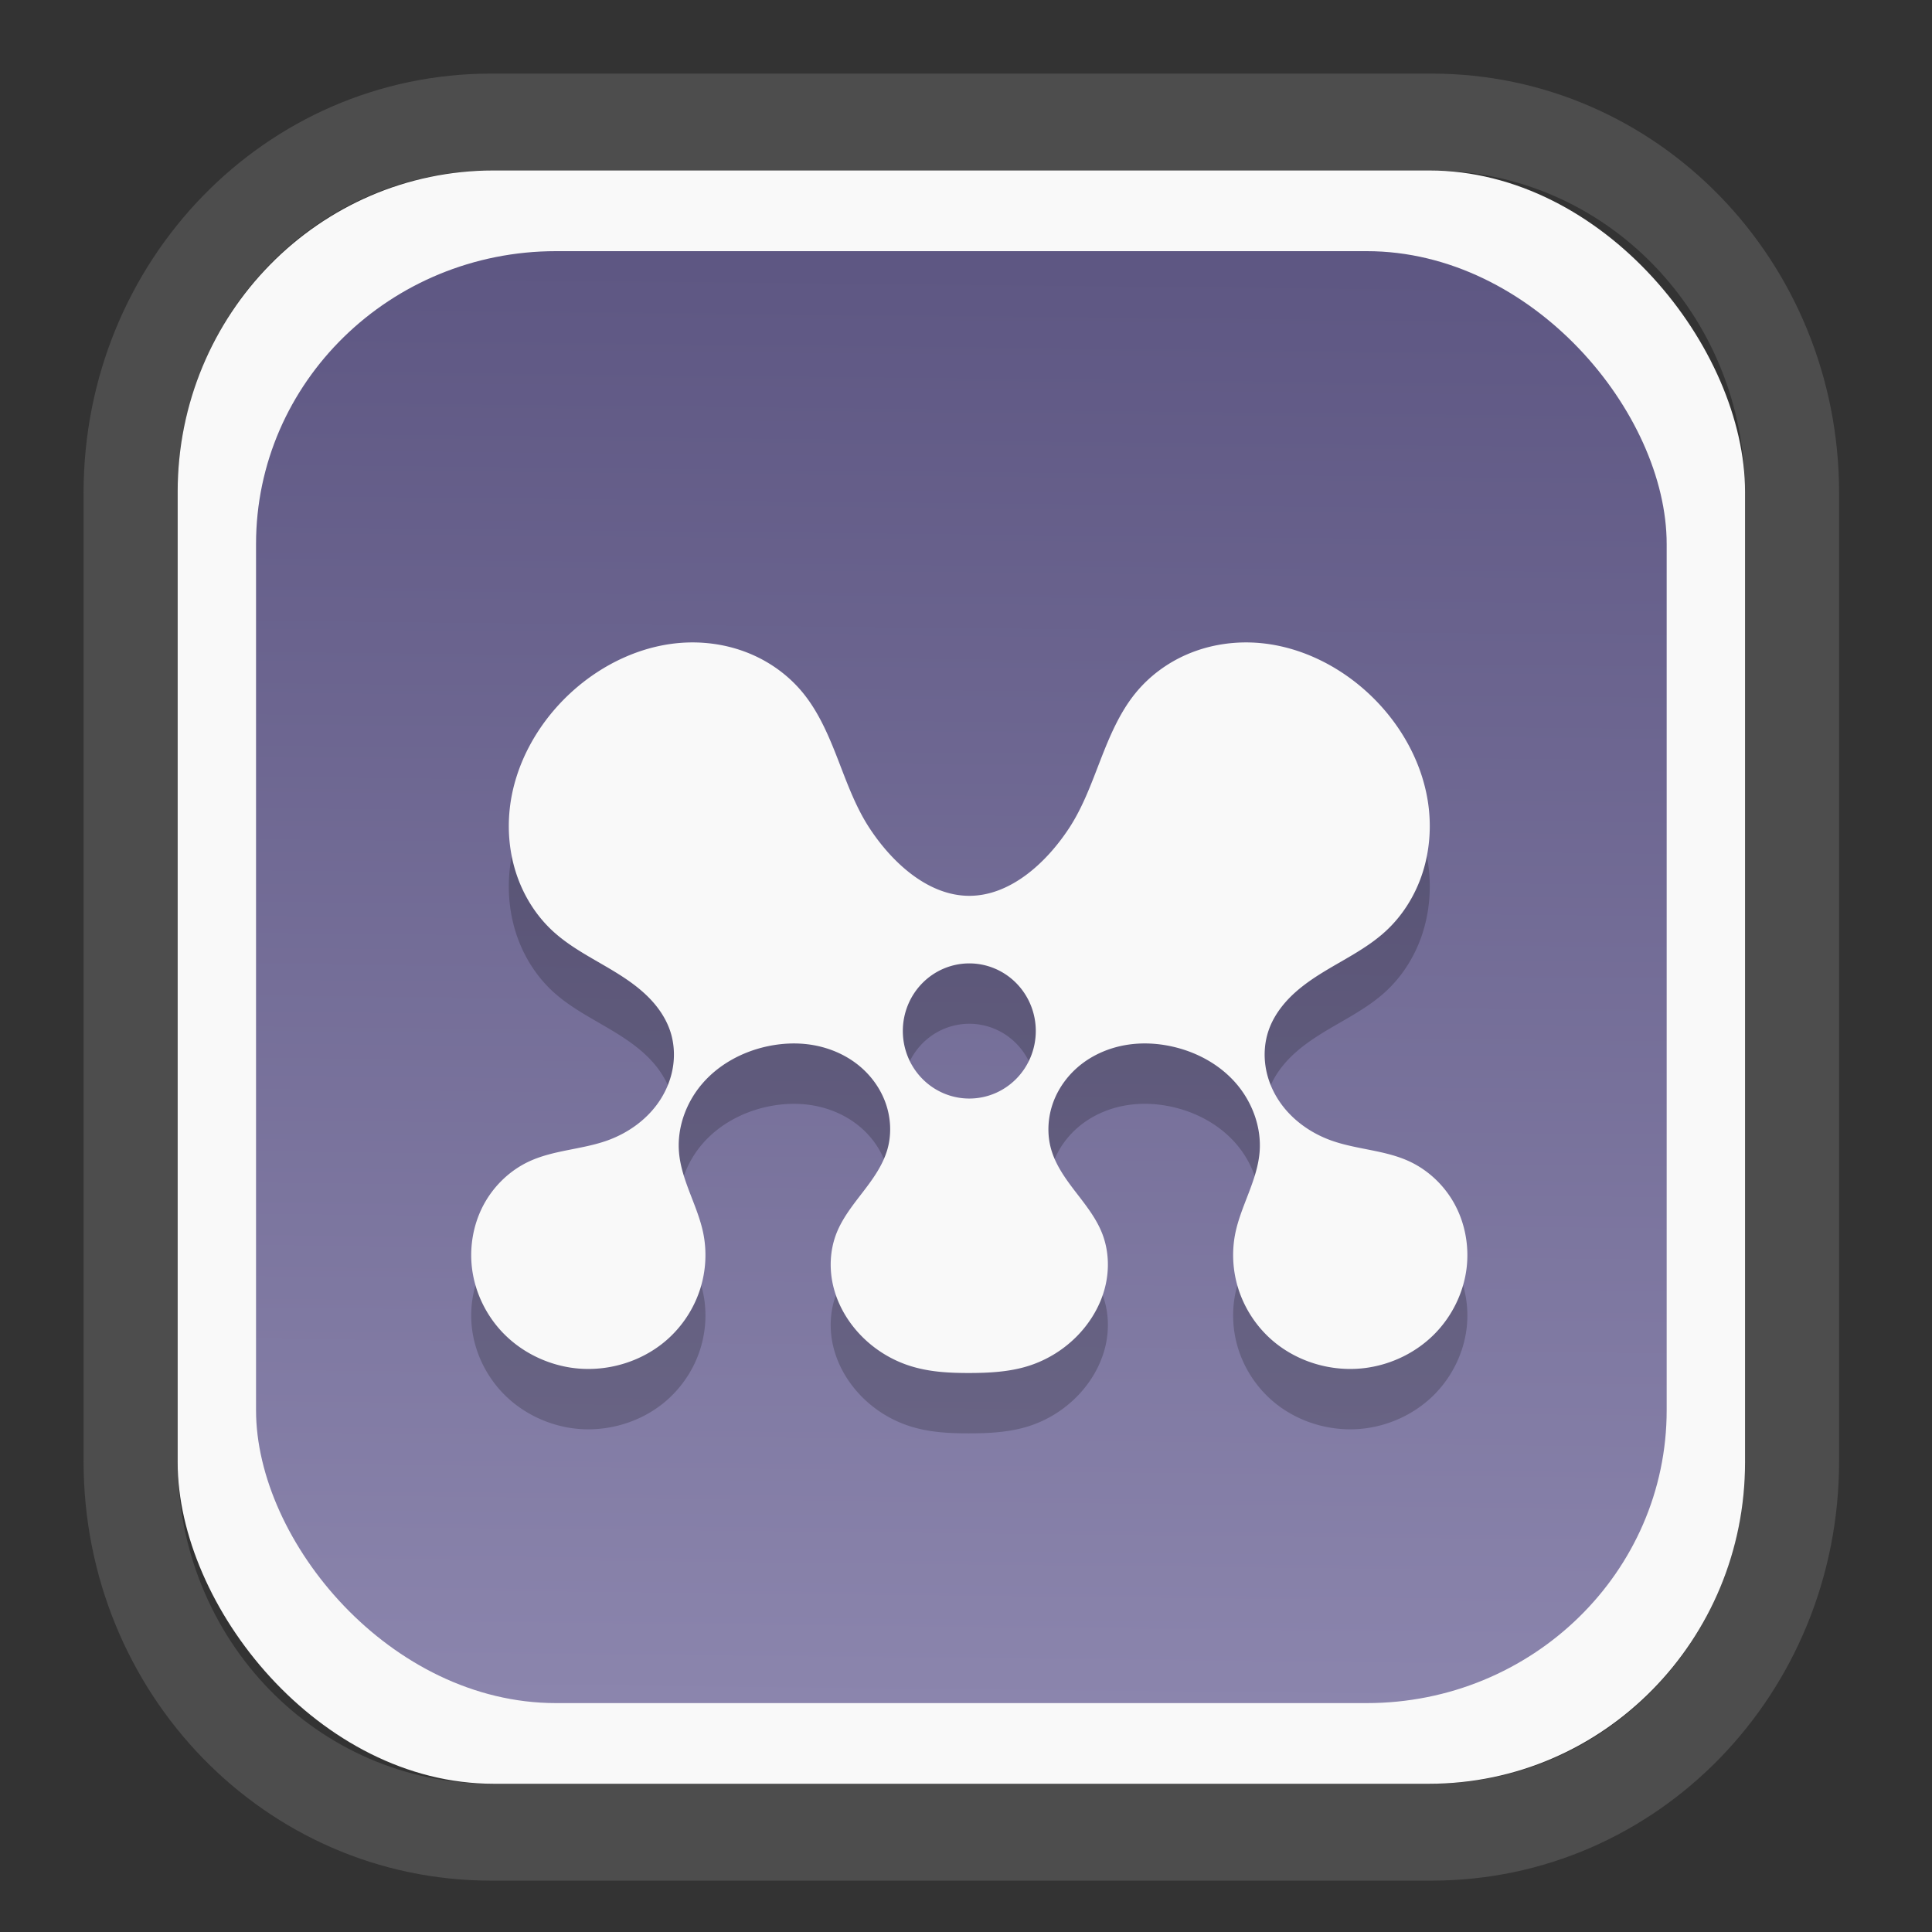 <?xml version="1.0" encoding="UTF-8" standalone="no"?>
<svg
   width="64"
   height="64"
   version="1.1"
   id="svg73"
   sodipodi:docname="scribus.svg"
   inkscape:version="1.3.2 (091e20ef0f, 2023-11-25)"
   xmlns:inkscape="http://www.inkscape.org/namespaces/inkscape"
   xmlns:sodipodi="http://sodipodi.sourceforge.net/DTD/sodipodi-0.dtd"
   xmlns:xlink="http://www.w3.org/1999/xlink"
   xmlns="http://www.w3.org/2000/svg"
   xmlns:svg="http://www.w3.org/2000/svg"
   xmlns:rdf="http://www.w3.org/1999/02/22-rdf-syntax-ns#"
   xmlns:cc="http://creativecommons.org/ns#"
   xmlns:dc="http://purl.org/dc/elements/1.1/">
  <rect width="100%" height="100%" fill="#333333" stroke="none"/>
  <sodipodi:namedview
     pagecolor="#f5f7fa"
     bordercolor="#666666"
     borderopacity="1"
     objecttolerance="10"
     gridtolerance="10"
     guidetolerance="10"
     inkscape:pageopacity="0"
     inkscape:pageshadow="2"
     inkscape:window-width="1377"
     inkscape:window-height="886"
     id="namedview75"
     showgrid="false"
     inkscape:zoom="6.2890624"
     inkscape:cx="30.370187"
     inkscape:cy="48.417392"
     inkscape:window-x="55"
     inkscape:window-y="98"
     inkscape:window-maximized="0"
     inkscape:current-layer="g877"
     inkscape:document-rotation="0"
     inkscape:pagecheckerboard="0"
     inkscape:showpageshadow="2"
     inkscape:deskcolor="#d1d1d1" />
  <defs
     id="defs29">
    <linearGradient
       id="linearGradient5"
       inkscape:collect="always">
      <stop
         style="stop-color:#5e5783;stop-opacity:1;"
         offset="0"
         id="stop5" />
      <stop
         style="stop-color:#8b85ad;stop-opacity:1;"
         offset="1"
         id="stop6" />
    </linearGradient>
    <inkscape:path-effect
       effect="powerclip"
       id="path-effect1980"
       is_visible="true"
       lpeversion="1"
       inverse="true"
       flatten="false"
       hide_clip="false"
       message="Use fill-rule evenodd on &lt;b&gt;fill and stroke&lt;/b&gt; dialog if no flatten result after convert clip to paths." />
    <clipPath
       clipPathUnits="userSpaceOnUse"
       id="clipPath1976">
      <rect
         x="9.678"
         y="9.925"
         width="43.343"
         height="44.613"
         rx="8.669"
         ry="8.923"
         fill="url(#linearGradient862)"
         stroke-width="2.968"
         id="rect1978"
         style="display:none;fill:#333333;fill-opacity:1"
         d="m 18.347,9.925 h 26.005 c 4.803,0 8.669,3.98 8.669,8.923 v 26.767 c 0,4.943 -3.866,8.923 -8.669,8.923 h -26.005 c -4.803,0 -8.669,-3.98 -8.669,-8.923 V 18.848 c 0,-4.943 3.866,-8.923 8.669,-8.923 z" />
      <path
         id="lpe_path-effect1980"
         style="fill:#333333;fill-opacity:1"
         class="powerclip"
         d="M 2.076,2.246 H 60.624 V 62.217 H 2.076 Z M 18.347,9.925 c -4.803,0 -8.669,3.98 -8.669,8.923 v 26.767 c 0,4.943 3.866,8.923 8.669,8.923 h 26.005 c 4.803,0 8.669,-3.98 8.669,-8.923 V 18.848 c 0,-4.943 -3.866,-8.923 -8.669,-8.923 z" />
    </clipPath>
    <linearGradient
       inkscape:collect="always"
       xlink:href="#linearGradient5"
       id="linearGradient6"
       x1="33.786"
       y1="12.971"
       x2="33.376"
       y2="52.289"
       gradientUnits="userSpaceOnUse"
       gradientTransform="matrix(1.1,0,0,1.1,-3.185,-3.234)" />
    <linearGradient
       id="d"
       y1="1050.34"
       y2="1038.36"
       gradientUnits="userSpaceOnUse"
       x2="0"
       gradientTransform="matrix(-2.577,0,0,2.581,52,-2661.74)">
      <stop
         stop-color="#c61423"
         id="stop7" />
      <stop
         offset="1"
         stop-color="#dc2b41"
         id="stop8" />
    </linearGradient>
    <linearGradient
       xlink:href="#linearGradient4144"
       id="linearGradient4150"
       x1="14.023"
       y1="8.129"
       x2="27.879"
       y2="34.944"
       gradientUnits="userSpaceOnUse"
       gradientTransform="matrix(0.909,0,0,0.909,10.412,11.299)" />
    <linearGradient
       id="linearGradient4144">
      <stop
         style="stop-color:#ffffff;stop-opacity:1;"
         offset="0"
         id="stop1" />
      <stop
         style="stop-color:#eea9a9;stop-opacity:1"
         offset="1"
         id="stop2" />
    </linearGradient>
  </defs>
  <g
     id="g877"
     transform="matrix(1.1,0,0,1.1,-3.185,-3.207)">
    <path
       d="m 18.347,7.246 c -6.244,0 -11.271,5.174 -11.271,11.602 v 26.767 c 0,6.427 5.027,11.602 11.271,11.602 h 26.005 c 6.244,0 11.271,-5.174 11.271,-11.602 V 18.848 c 0,-6.427 -5.027,-11.602 -11.271,-11.602 z"
       fill="url(#linearGradient910)"
       stroke-width="3.324"
       id="path33"
       style="fill:#4d4d4d;fill-opacity:1"
       clip-path="url(#clipPath1976)"
       inkscape:path-effect="#path-effect1980"
       inkscape:original-d="m 18.347203,7.2464043 c -6.244452,0 -11.2714308,5.1741617 -11.2714308,11.6016437 v 26.767119 c 0,6.427394 5.0268918,11.601644 11.2714308,11.601644 h 26.005262 c 6.244452,0 11.271431,-5.174161 11.271431,-11.601644 V 18.848048 c 0,-6.427393 -5.026893,-11.6016437 -11.271431,-11.6016437 z"
       transform="matrix(1.089,0,0,1.089,-2.294,-2.759)" />
    <rect
       x="8.246"
       y="8.049"
       width="47.201"
       height="48.584"
       rx="9.512"
       ry="9.678"
       fill="url(#linearGradient862)"
       stroke-width="3.232"
       id="rect35-7"
       style="opacity:1;fill:#f9f9f9;fill-opacity:1" />
    <rect
       x="10.606"
       y="10.479"
       width="42.481"
       height="43.725"
       rx="9.034"
       ry="8.82"
       fill="url(#linearGradient862)"
       stroke-width="2.909"
       id="rect35-7-3"
       style="fill:url(#linearGradient6)" />
    <path
       style="fill:#000000;fill-opacity:1;stroke-width:1;opacity:0.2"
       d="m 23.606,24.082 c -1.306,0.041 -2.567,0.631 -3.533,1.524 -0.982,0.908 -1.686,2.156 -1.828,3.497 -0.071,0.671 -0.002,1.358 0.217,1.995 0.219,0.637 0.589,1.222 1.081,1.675 0.58,0.534 1.305,0.872 1.971,1.29 0.333,0.209 0.655,0.441 0.931,0.723 0.276,0.282 0.505,0.617 0.632,0.994 0.112,0.335 0.14,0.697 0.09,1.047 -0.05,0.35 -0.178,0.688 -0.364,0.988 -0.372,0.599 -0.971,1.035 -1.629,1.268 -0.763,0.27 -1.603,0.284 -2.338,0.624 -0.582,0.269 -1.071,0.739 -1.377,1.31 -0.305,0.571 -0.426,1.24 -0.352,1.886 0.087,0.758 0.444,1.48 0.98,2.015 0.535,0.535 1.244,0.884 1.986,1 1.089,0.169 2.253,-0.185 3.044,-0.964 0.396,-0.389 0.698,-0.876 0.866,-1.409 0.169,-0.533 0.203,-1.111 0.094,-1.659 -0.084,-0.419 -0.248,-0.816 -0.401,-1.214 -0.152,-0.398 -0.296,-0.806 -0.332,-1.232 -0.065,-0.752 0.218,-1.517 0.71,-2.083 0.491,-0.566 1.178,-0.938 1.902,-1.103 0.468,-0.106 0.955,-0.13 1.427,-0.048 0.472,0.082 0.929,0.271 1.312,0.564 0.383,0.293 0.688,0.691 0.858,1.147 0.17,0.455 0.2,0.968 0.065,1.435 -0.139,0.478 -0.437,0.889 -0.739,1.282 -0.302,0.393 -0.618,0.788 -0.798,1.252 -0.198,0.512 -0.218,1.089 -0.082,1.621 0.136,0.532 0.422,1.021 0.798,1.417 0.415,0.438 0.941,0.766 1.513,0.946 0.572,0.18 1.157,0.211 1.756,0.211 0.599,0 1.223,-0.031 1.795,-0.211 0.572,-0.179 1.098,-0.508 1.513,-0.946 0.375,-0.396 0.662,-0.884 0.798,-1.417 0.136,-0.533 0.116,-1.11 -0.082,-1.621 -0.18,-0.464 -0.496,-0.859 -0.798,-1.252 -0.302,-0.393 -0.6,-0.803 -0.739,-1.282 -0.135,-0.467 -0.105,-0.979 0.065,-1.435 0.17,-0.455 0.476,-0.854 0.858,-1.147 0.383,-0.293 0.84,-0.482 1.312,-0.564 0.472,-0.082 0.96,-0.059 1.427,0.048 0.725,0.165 1.411,0.537 1.902,1.103 0.491,0.566 0.775,1.331 0.71,2.083 -0.037,0.426 -0.18,0.834 -0.332,1.232 -0.152,0.398 -0.317,0.795 -0.401,1.214 -0.109,0.549 -0.075,1.126 0.094,1.659 0.169,0.533 0.47,1.02 0.866,1.409 0.792,0.779 1.955,1.133 3.044,0.964 0.743,-0.115 1.451,-0.464 1.986,-1 0.535,-0.535 0.892,-1.257 0.98,-2.015 0.074,-0.645 -0.047,-1.315 -0.352,-1.886 -0.305,-0.571 -0.795,-1.04 -1.377,-1.31 -0.735,-0.34 -1.576,-0.354 -2.338,-0.624 -0.658,-0.233 -1.257,-0.669 -1.629,-1.268 -0.186,-0.299 -0.314,-0.637 -0.364,-0.988 -0.05,-0.35 -0.022,-0.712 0.09,-1.047 0.126,-0.377 0.356,-0.711 0.632,-0.994 0.276,-0.282 0.598,-0.514 0.931,-0.723 0.666,-0.418 1.391,-0.755 1.971,-1.29 0.492,-0.453 0.862,-1.038 1.081,-1.675 0.219,-0.637 0.288,-1.324 0.217,-1.995 -0.143,-1.341 -0.846,-2.589 -1.828,-3.497 -0.966,-0.894 -2.227,-1.483 -3.533,-1.524 -0.653,-0.02 -1.31,0.096 -1.912,0.354 -0.602,0.258 -1.146,0.659 -1.562,1.17 -0.477,0.586 -0.777,1.299 -1.052,2.007 -0.275,0.708 -0.534,1.43 -0.95,2.063 -0.686,1.044 -1.768,2.035 -3.003,2.035 -1.235,0 -2.317,-0.991 -3.003,-2.035 -0.416,-0.633 -0.676,-1.355 -0.95,-2.063 -0.275,-0.708 -0.575,-1.421 -1.052,-2.007 -0.416,-0.512 -0.96,-0.912 -1.562,-1.17 -0.602,-0.258 -1.259,-0.374 -1.912,-0.354 z m 8.48,9.664 a 2.002,2.035 0 0 1 2.002,2.035 2.002,2.035 0 0 1 -2.002,2.035 2.002,2.035 0 0 1 -2.002,-2.035 2.002,2.035 0 0 1 2.002,-2.035 z"
       id="path8-7" />
    <path
       style="fill:#f9f9f9;fill-opacity:1;stroke-width:1"
       d="m 23.606,22.264 c -1.306,0.041 -2.567,0.631 -3.533,1.524 -0.982,0.908 -1.686,2.156 -1.828,3.497 -0.071,0.671 -0.002,1.358 0.217,1.995 0.219,0.637 0.589,1.222 1.081,1.675 0.58,0.534 1.305,0.872 1.971,1.29 0.333,0.209 0.655,0.441 0.931,0.723 0.276,0.282 0.505,0.617 0.632,0.994 0.112,0.335 0.14,0.697 0.09,1.047 -0.05,0.35 -0.178,0.688 -0.364,0.988 -0.372,0.599 -0.971,1.035 -1.629,1.268 -0.763,0.27 -1.603,0.284 -2.338,0.624 -0.582,0.269 -1.071,0.739 -1.377,1.31 -0.305,0.571 -0.426,1.24 -0.352,1.886 0.087,0.758 0.444,1.48 0.98,2.015 0.535,0.535 1.244,0.884 1.986,1 1.089,0.169 2.253,-0.185 3.044,-0.964 0.396,-0.389 0.698,-0.876 0.866,-1.409 0.169,-0.533 0.203,-1.111 0.094,-1.659 -0.084,-0.419 -0.248,-0.816 -0.401,-1.214 -0.152,-0.398 -0.296,-0.806 -0.332,-1.232 -0.065,-0.752 0.218,-1.517 0.71,-2.083 0.491,-0.566 1.178,-0.938 1.902,-1.103 0.468,-0.106 0.955,-0.13 1.427,-0.048 0.472,0.082 0.929,0.271 1.312,0.564 0.383,0.293 0.688,0.691 0.858,1.147 0.17,0.455 0.2,0.968 0.065,1.435 -0.139,0.478 -0.437,0.889 -0.739,1.282 -0.302,0.393 -0.618,0.788 -0.798,1.252 -0.198,0.512 -0.218,1.089 -0.082,1.621 0.136,0.532 0.422,1.021 0.798,1.417 0.415,0.438 0.941,0.766 1.513,0.946 0.572,0.18 1.157,0.211 1.756,0.211 0.599,0 1.223,-0.031 1.795,-0.211 0.572,-0.179 1.098,-0.508 1.513,-0.946 0.375,-0.396 0.662,-0.884 0.798,-1.417 0.136,-0.533 0.116,-1.11 -0.082,-1.621 -0.18,-0.464 -0.496,-0.859 -0.798,-1.252 -0.302,-0.393 -0.6,-0.803 -0.739,-1.282 -0.135,-0.467 -0.105,-0.979 0.065,-1.435 0.17,-0.455 0.476,-0.854 0.858,-1.147 0.383,-0.293 0.84,-0.482 1.312,-0.564 0.472,-0.082 0.96,-0.059 1.427,0.048 0.725,0.165 1.411,0.537 1.902,1.103 0.491,0.566 0.775,1.331 0.71,2.083 -0.037,0.426 -0.18,0.834 -0.332,1.232 -0.152,0.398 -0.317,0.795 -0.401,1.214 -0.109,0.549 -0.075,1.126 0.094,1.659 0.169,0.533 0.47,1.02 0.866,1.409 0.792,0.779 1.955,1.133 3.044,0.964 0.743,-0.115 1.451,-0.464 1.986,-1 0.535,-0.535 0.892,-1.257 0.98,-2.015 0.074,-0.645 -0.047,-1.315 -0.352,-1.886 -0.305,-0.571 -0.795,-1.04 -1.377,-1.31 -0.735,-0.34 -1.576,-0.354 -2.338,-0.624 -0.658,-0.233 -1.257,-0.669 -1.629,-1.268 -0.186,-0.299 -0.314,-0.637 -0.364,-0.988 -0.05,-0.35 -0.022,-0.712 0.09,-1.047 0.126,-0.377 0.356,-0.711 0.632,-0.994 0.276,-0.282 0.598,-0.514 0.931,-0.723 0.666,-0.418 1.391,-0.755 1.971,-1.29 0.492,-0.453 0.862,-1.038 1.081,-1.675 0.219,-0.637 0.288,-1.324 0.217,-1.995 -0.143,-1.341 -0.846,-2.589 -1.828,-3.497 -0.966,-0.894 -2.227,-1.483 -3.533,-1.524 -0.653,-0.02 -1.31,0.096 -1.912,0.354 -0.602,0.258 -1.146,0.659 -1.562,1.17 -0.477,0.586 -0.777,1.299 -1.052,2.007 -0.275,0.708 -0.534,1.43 -0.95,2.063 -0.686,1.044 -1.768,2.035 -3.003,2.035 -1.235,0 -2.317,-0.991 -3.003,-2.035 -0.416,-0.633 -0.676,-1.355 -0.95,-2.063 -0.275,-0.708 -0.575,-1.421 -1.052,-2.007 -0.416,-0.512 -0.96,-0.912 -1.562,-1.17 -0.602,-0.258 -1.259,-0.374 -1.912,-0.354 z m 8.48,9.664 a 2.002,2.035 0 0 1 2.002,2.035 2.002,2.035 0 0 1 -2.002,2.035 2.002,2.035 0 0 1 -2.002,-2.035 2.002,2.035 0 0 1 2.002,-2.035 z"
       id="path8" />
    <path
       style="fill:#f5f7fa;stroke-width:0.204;fill-opacity:1"
       d=""
       id="path3" />
  </g>
</svg>
